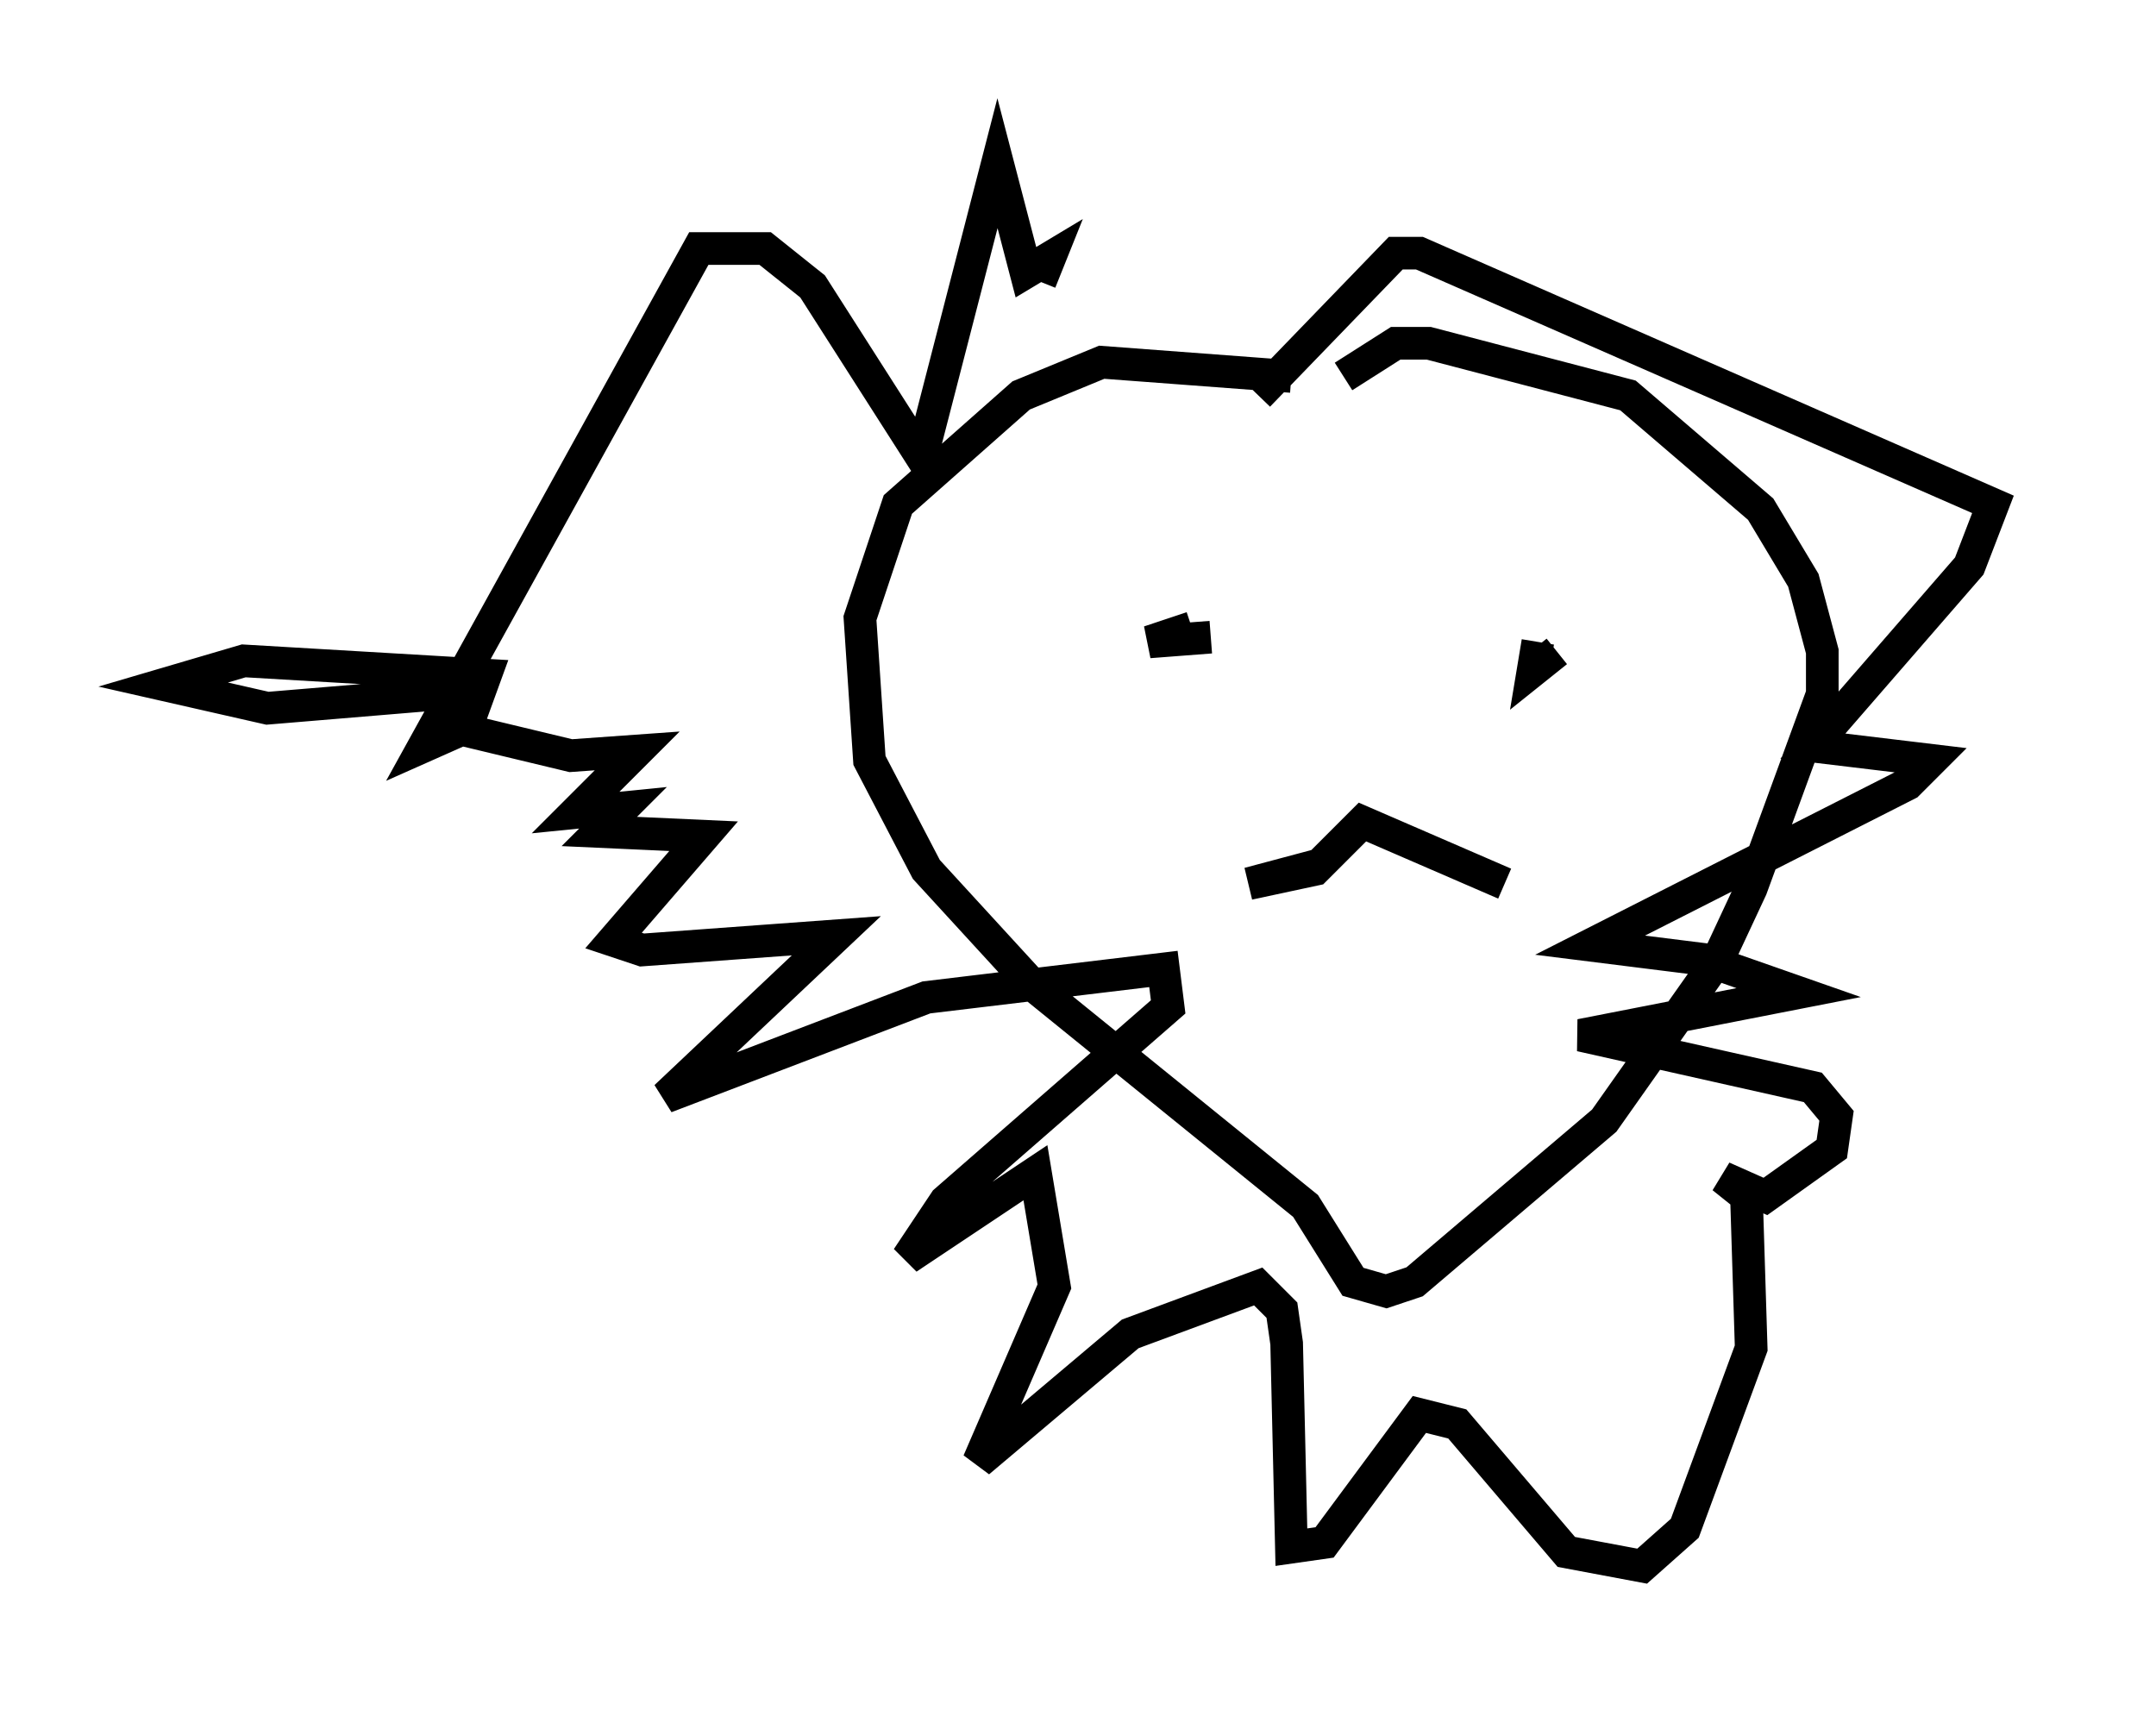 <?xml version="1.0" encoding="utf-8" ?>
<svg baseProfile="full" height="52.994" version="1.1" width="66.067" xmlns="http://www.w3.org/2000/svg" xmlns:ev="http://www.w3.org/2001/xml-events" xmlns:xlink="http://www.w3.org/1999/xlink"><defs /><rect fill="white" height="52.994" width="66.067" x="0" y="0" /><path d="M45.525, 13.425 m-5.955, -1.888 l-5.81, -0.436 -2.469, 1.017 l-3.777, 3.341 -1.162, 3.486 l0.291, 4.358 1.743, 3.341 l3.196, 3.486 8.425, 6.827 l1.453, 2.324 1.017, 0.291 l0.872, -0.291 5.81, -4.939 l3.486, -4.939 1.017, -2.179 l2.179, -5.955 0.0, -1.307 l-0.581, -2.179 -1.307, -2.179 l-4.067, -3.486 -6.101, -1.598 l-1.017, 0.0 -1.598, 1.017 m-4.067, 7.989 l-1.888, 0.145 1.307, -0.436 m10.603, 0.436 l-0.145, 0.872 0.726, -0.581 m-6.101, 5.374 l-1.307, 1.307 -2.034, 0.436 l2.179, -0.581 1.307, -1.307 l4.358, 1.888 m-14.235, -18.447 l0.291, -0.726 -0.726, 0.436 l-0.872, -3.341 -2.324, 9.006 l-3.341, -5.229 -1.453, -1.162 l-2.034, 0.0 -8.425, 15.251 l1.307, -0.581 0.581, -1.598 l-7.408, -0.436 -2.469, 0.726 l3.196, 0.726 5.229, -0.436 l0.436, 1.017 3.631, 0.872 l2.034, -0.145 -1.888, 1.888 l1.453, -0.145 -0.726, 0.726 l3.196, 0.145 -2.76, 3.196 l0.872, 0.291 5.955, -0.436 l-5.229, 4.939 7.989, -3.05 l7.263, -0.872 0.145, 1.162 l-6.827, 5.955 -1.162, 1.743 l3.922, -2.615 0.581, 3.486 l-2.324, 5.374 4.648, -3.922 l3.922, -1.453 0.726, 0.726 l0.145, 1.017 0.145, 6.246 l1.017, -0.145 2.905, -3.922 l1.162, 0.291 3.341, 3.922 l2.324, 0.436 1.307, -1.162 l2.034, -5.52 -0.145, -4.648 l-0.726, -0.581 1.307, 0.581 l2.034, -1.453 0.145, -1.017 l-0.726, -0.872 -7.117, -1.598 l6.682, -1.307 -2.905, -1.017 l-3.486, -0.436 9.732, -4.939 l0.726, -0.726 -3.631, -0.436 l4.793, -5.52 0.726, -1.888 l-17.575, -7.698 -0.726, 0.0 l-4.212, 4.358 " fill="none" stroke="black" stroke-width="1" /></svg>